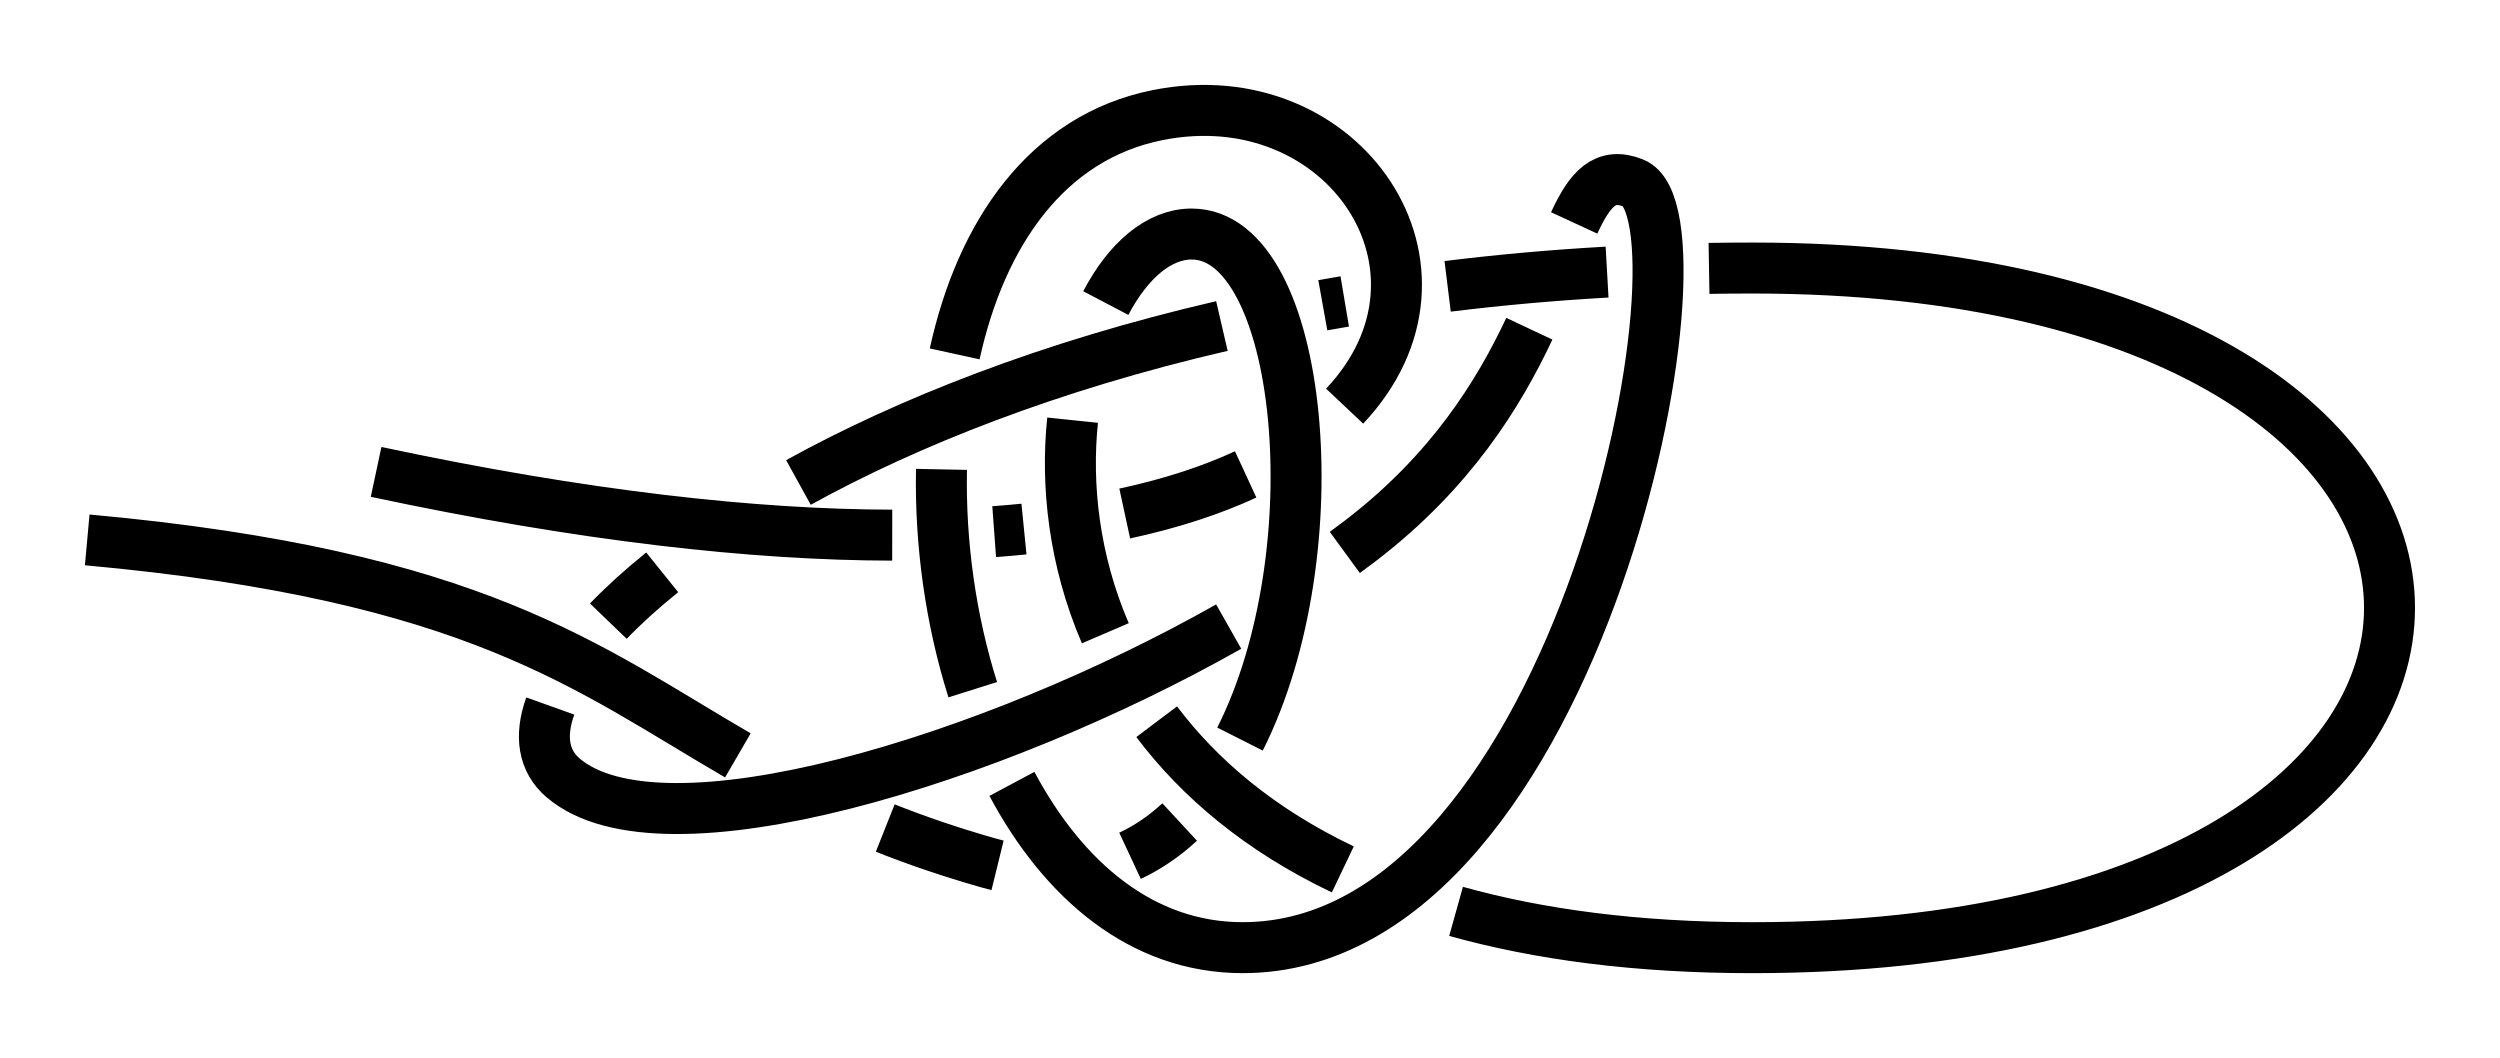 <?xml version="1.0" encoding="UTF-8" standalone="no"?>
<!-- Created with Inkscape (http://www.inkscape.org/) -->

<svg
   xmlns:dc="http://purl.org/dc/elements/1.1/"
   xmlns:cc="http://creativecommons.org/ns#"
   xmlns:rdf="http://www.w3.org/1999/02/22-rdf-syntax-ns#"
   xmlns:svg="http://www.w3.org/2000/svg"
   xmlns="http://www.w3.org/2000/svg"
   xmlns:sodipodi="http://sodipodi.sourceforge.net/DTD/sodipodi-0.dtd"
   xmlns:inkscape="http://www.inkscape.org/namespaces/inkscape"
   width="147.136"
   height="62.274"
   id="svg2"
   version="1.1"
   inkscape:version="0.91 r13725"
   sodipodi:docname="Besedochny-zaprav-5.svg"
   inkscape:export-filename="/home/dedandrey/Latex/Булинь/Site/Besedochny zaprav 5.png"
   inkscape:export-xdpi="90"
   inkscape:export-ydpi="90">
  <defs
     id="defs4">
    <inkscape:path-effect
       crossing_points_vector="287.101 | 319.376 | 0 | 0 | 1 | 6 | 0.17 | 1.581 | -1 | 275.277 | 318.789 | 0 | 0 | 0 | 15 | 0.097 | 4.442 | -1 | 315.878 | 305.117 | 0 | 0 | 4 | 19 | 0.596 | 4.851 | 1 | 295.785 | 318.812 | 0 | 0 | 2 | 23 | 0.235 | 6.561 | 1 | 308.609 | 314.998 | 0 | 0 | 3 | 26 | 0.375 | 7.376 | -1 | 289.498 | 328.976 | 0 | 0 | 7 | 12 | 1.758 | 3.479 | -1 | 287.112 | 312.737 | 0 | 0 | 5 | 16 | 1.463 | 4.593 | 1 | 312.719 | 339.144 | 0 | 0 | 9 | 20 | 2.494 | 6.204 | -1 | 297.476 | 339.081 | 0 | 0 | 8 | 29 | 2.016 | 7.9 | 1 | 298.207 | 325.821 | 0 | 0 | 11 | 22 | 3.303 | 6.45 | 1 | 308.026 | 325.278 | 0 | 0 | 10 | 27 | 3.079 | 7.548 | 1 | 278.746 | 333.254 | 0 | 0 | 13 | 30 | 3.698 | 8.265 | 1 | 295.724 | 309.626 | 0 | 0 | 17 | 24 | 4.681 | 6.721 | -1 | 306.91 | 306.704 | 0 | 0 | 18 | 25 | 4.78 | 7.215 | -1 | 266.597 | 326.337 | 0 | 0 | 14 | 31 | 4.253 | 8.579 | 1 | 304.691 | 334.039 | 0 | 0 | 21 | 28 | 6.31 | 7.716 | -1"
       switcher_size="10"
       add_other_stroke_width="false"
       add_stroke_width="true"
       prop_to_stroke_width="true"
       interruption_width="1"
       is_visible="true"
       id="path-effect4157"
       effect="knot" />
    <inkscape:path-effect
       effect="knot"
       id="path-effect4163"
       is_visible="true"
       interruption_width="1"
       prop_to_stroke_width="true"
       add_stroke_width="true"
       add_other_stroke_width="false"
       switcher_size="10"
       crossing_points_vector="78.47 | 248.282 | 0 | 0 | 0 | 19 | 0.327 | 7.644 | 1 | 99.575 | 255.093 | 0 | 0 | 1 | 20 | 0.695 | 8.186 | 1 | 128.097 | 247.835 | 0 | 0 | 3 | 10 | 1.246 | 3.243 | -1 | 114.942 | 207.425 | 0 | 0 | 6 | 15 | 1.899 | 6.928 | -1 | 127.557 | 228.64 | 0 | 0 | 4 | 23 | 1.551 | 8.634 | 1 | 118.094 | 255.532 | 0 | 0 | 2 | 27 | 1.042 | 11.175 | 1 | 122.144 | 217.211 | 0 | 0 | 5 | 32 | 1.723 | 13.176 | -1 | 102.726 | 216.768 | 0 | 0 | 7 | 16 | 2.736 | 7.099 | -1 | 118.985 | 239.817 | 0 | 0 | 9 | 22 | 3.123 | 8.481 | 1 | 143.509 | 256.904 | 0 | 0 | 11 | 26 | 3.451 | 10.723 | -1 | 109.935 | 229.62 | 0 | 0 | 8 | 33 | 3.006 | 13.439 | 1 | 136.838 | 197.742 | 0 | 0 | 13 | 24 | 6.659 | 9.029 | 1 | 146.153 | 195.475 | 0 | 0 | 12 | 25 | 6.548 | 9.687 | 1 | 125.749 | 201.738 | 0 | 0 | 14 | 31 | 6.792 | 12.908 | 1 | 93.576 | 225.426 | 0 | 0 | 17 | 30 | 7.241 | 11.706 | 1 | 83.134 | 238.17 | 0 | 0 | 18 | 35 | 7.451 | 13.804 | -1 | 109.483 | 248.76 | 0 | 0 | 21 | 28 | 8.334 | 11.325 | -1 | 98.716 | 235.367 | 0 | 0 | 29 | 34 | 11.553 | 13.607 | -1" />
    <inkscape:path-effect
       effect="knot"
       id="path-effect2985"
       is_visible="true"
       interruption_width="1.5"
       prop_to_stroke_width="true"
       add_stroke_width="true"
       add_other_stroke_width="false"
       switcher_size="25"
       crossing_points_vector="179.332 | 213.343 | 0 | 0 | 2 | 7 | 0.888 | 2.101 | -1 | 187.029 | 168.236 | 0 | 0 | 0 | 10 | 0.436 | 3.826 | 1 | 179.056 | 186.52 | 0 | 0 | 1 | 11 | 0.574 | 4.343 | 1 | 212.514 | 213.336 | 0 | 0 | 4 | 8 | 1.242 | 3.605 | -1 | 202.544 | 192.662 | 0 | 0 | 5 | 9 | 1.834 | 3.69 | -1 | 198.951 | 217.461 | 0 | 0 | 3 | 13 | 1.073 | 4.63 | 1 | 188.644 | 200.684 | 0 | 0 | 6 | 12 | 1.997 | 4.487 | 1" />
    <filter
       id="filter2987"
       inkscape:label="Outline, double"
       inkscape:menu="Morphology"
       inkscape:menu-tooltip="Draws a smooth line inside colorized with the color it overlays"
       style="color-interpolation-filters:sRGB">
      <feGaussianBlur
         id="feGaussianBlur2989"
         stdDeviation="3"
         in="SourceAlpha"
         result="result1" />
      <feComposite
         id="feComposite2991"
         in2="result1"
         operator="arithmetic"
         k2="3.2"
         k1="-1"
         k4="-2"
         result="result3"
         k3="0" />
      <feColorMatrix
         id="feColorMatrix2993"
         values="0 0 0 0 0 0 1 0 0 0 0 0 1 0 0 0 0 0 10 0 "
         result="result2" />
      <feComposite
         id="feComposite2995"
         in2="result2"
         result="fbSourceGraphic"
         in="SourceGraphic"
         operator="out" />
      <feGaussianBlur
         id="feGaussianBlur2997"
         in="fbSourceGraphic"
         stdDeviation="0.5"
         result="result4" />
      <feComposite
         id="feComposite2999"
         in2="result4"
         operator="xor"
         in="result4"
         result="result5" />
      <feBlend
         id="feBlend3001"
         in2="result5"
         result="result6"
         mode="darken"
         in="result5" />
      <feBlend
         id="feBlend3003"
         in2="result6"
         in="result6"
         mode="darken" />
    </filter>
    <inkscape:path-effect
       effect="knot"
       id="path-effect4161-2"
       is_visible="true"
       interruption_width="1"
       prop_to_stroke_width="true"
       add_stroke_width="true"
       add_other_stroke_width="false"
       switcher_size="10"
       crossing_points_vector="124.283 | 319.395 | 0 | 0 | 1 | 6 | 0.184 | 1.481 | -1 | 111.423 | 318.955 | 0 | 0 | 0 | 17 | 0.103 | 5.439 | -1 | 150.941 | 305.205 | 0 | 0 | 4 | 21 | 0.595 | 5.85 | 1 | 132.009 | 318.71 | 0 | 0 | 2 | 27 | 0.245 | 7.564 | 1 | 145.011 | 314.251 | 0 | 0 | 3 | 30 | 0.396 | 8.362 | -1 | 127.041 | 331.358 | 0 | 0 | 7 | 14 | 1.658 | 4.431 | -1 | 124.392 | 312.243 | 0 | 0 | 5 | 18 | 1.379 | 5.608 | 1 | 131.991 | 339.227 | 0 | 0 | 8 | 33 | 1.805 | 8.912 | 1 | 166.352 | 303.819 | 0 | 0 | 10 | 23 | 2.808 | 5.962 | 1 | 150.988 | 340.457 | 0 | 0 | 9 | 24 | 2.169 | 7.171 | -1 | 160.124 | 304.176 | 0 | 0 | 11 | 22 | 3.478 | 5.918 | 1 | 135.169 | 327.896 | 0 | 0 | 13 | 26 | 4.285 | 7.417 | 1 | 144.473 | 322.794 | 0 | 0 | 12 | 31 | 4.103 | 8.505 | 1 | 116.243 | 334.602 | 0 | 0 | 15 | 34 | 4.628 | 9.206 | 1 | 132.496 | 309.345 | 0 | 0 | 19 | 28 | 5.691 | 7.728 | -1 | 143.639 | 306.486 | 0 | 0 | 20 | 29 | 5.791 | 8.208 | -1 | 102.591 | 326.861 | 0 | 0 | 16 | 35 | 5.24 | 9.557 | 1 | 140.174 | 334.065 | 0 | 0 | 25 | 32 | 7.311 | 8.716 | -1" />
  </defs>
  <sodipodi:namedview
     id="base"
     pagecolor="#ffffff"
     bordercolor="#666666"
     borderopacity="1.0"
     inkscape:pageopacity="0.0"
     inkscape:pageshadow="2"
     inkscape:zoom="2.8"
     inkscape:cx="118.86317"
     inkscape:cy="90.971383"
     inkscape:document-units="px"
     inkscape:current-layer="layer2"
     showgrid="true"
     inkscape:window-width="1920"
     inkscape:window-height="1015"
     inkscape:window-x="0"
     inkscape:window-y="0"
     inkscape:window-maximized="1"
     fit-margin-top="5"
     fit-margin-left="5"
     fit-margin-right="5"
     fit-margin-bottom="5"
     inkscape:showpageshadow="false"
     inkscape:snap-nodes="true"
     inkscape:snap-bbox="true"
     inkscape:object-nodes="true">
    <inkscape:grid
       type="xygrid"
       id="grid4161"
       originx="85.136"
       originy="-34.5"
       dotted="false" />
  </sodipodi:namedview>
  <g
     inkscape:groupmode="layer"
     id="layer2"
     inkscape:label="Слой"
     style="display:inline"
     transform="translate(-68.767,-287.946)">
    <path
       style="display:inline;fill:none;fill-rule:evenodd;stroke:#000000;stroke-width:3;stroke-linecap:butt;stroke-linejoin:miter;stroke-miterlimit:4;stroke-dasharray:none;stroke-opacity:1"
       d="m 90.902,315.719 c 12.265,2.617 22.284,3.709 30.376,3.723 m 6.001,-0.206 c 0.597,-0.044 1.181,-0.095 1.753,-0.152 m 5.93,-0.915 c 2.77,-0.598 5.13,-1.382 7.118,-2.301 m 5.825,-4.018 c 7.583,-8.046 -0.065,-19.318 -11.003,-17.13 -6.535,1.307 -10.401,6.992 -11.947,14.054 m -0.777,6.797 c -0.089,4.36 0.546,8.869 1.84,12.967 m 2.305,5.544 c 3.032,5.677 7.645,9.638 13.579,9.638 20,0 28,-43 23,-45 -1.67,-0.668 -2.559,0.338 -3.487,2.346 m -2.639,6.227 c -1.806,3.838 -4.61,8.379 -9.874,12.428 -0.32,0.246 -0.649,0.493 -0.986,0.739 m -6.835,4.364 c -13.916,7.876 -33.39,13.86 -39.18,8.897 -1.149,-0.985 -1.382,-2.454 -0.748,-4.223 m 3.418,-4.994 c 0.9,-0.935 1.958,-1.898 3.17,-2.873 m 8.018,-5.289 c 6.413,-3.538 14.787,-6.861 24.923,-9.208 m 5.938,-1.222 c 0.428,-0.077 0.858,-0.153 1.291,-0.226 m 6.056,-0.887 c 3.015,-0.372 6.144,-0.656 9.384,-0.839 m 5.999,-0.218 c 0.843,-0.014 1.694,-0.021 2.551,-0.021 50,0 50,40 0,40 -6.83,0 -12.597,-0.784 -17.438,-2.137 m -6.665,-2.47 c -4.879,-2.325 -8.444,-5.358 -10.955,-8.692 m -3.023,-5.206 c -1.84,-4.282 -2.326,-8.704 -1.926,-12.541 m 1.954,-6.892 c 1.317,-2.509 3.129,-4.063 5.052,-4.063 6.596,0 8.406,18.709 2.847,29.724 m -3.551,4.881 c -0.882,0.816 -1.855,1.49 -2.922,1.988 m -7.796,0.562 c -0.191,-0.047 -0.384,-0.099 -0.579,-0.154 -2.238,-0.639 -4.226,-1.324 -6.032,-2.041 m -8.673,-4.277 c -8.867,-5.148 -15.395,-10.6 -38.294,-12.682"
       id="path4159-3"
       inkscape:connector-curvature="0"
       sodipodi:nodetypes="czzzzzzzzzc"
       inkscape:path-effect="#path-effect4161-2"
       inkscape:original-d="m 90.902359,315.71914 c 75.000001,15.99999 66.000001,-25 46.000001,-21 -20,4 -15,49 5,49 20,0 28,-43 23,-45 -5,-2 -3,11 -16,21 -13,10 -40,20 -47,14 -6.999999,-6 20,-30 70,-30 49.99999,0 49.99999,40 0,40 -49.99999,0 -43.00001,-42 -33,-42 10.00001,0 9,43 -12,37 -21,-6 -20,-16 -53.000001,-19" />
  </g>
</svg>
